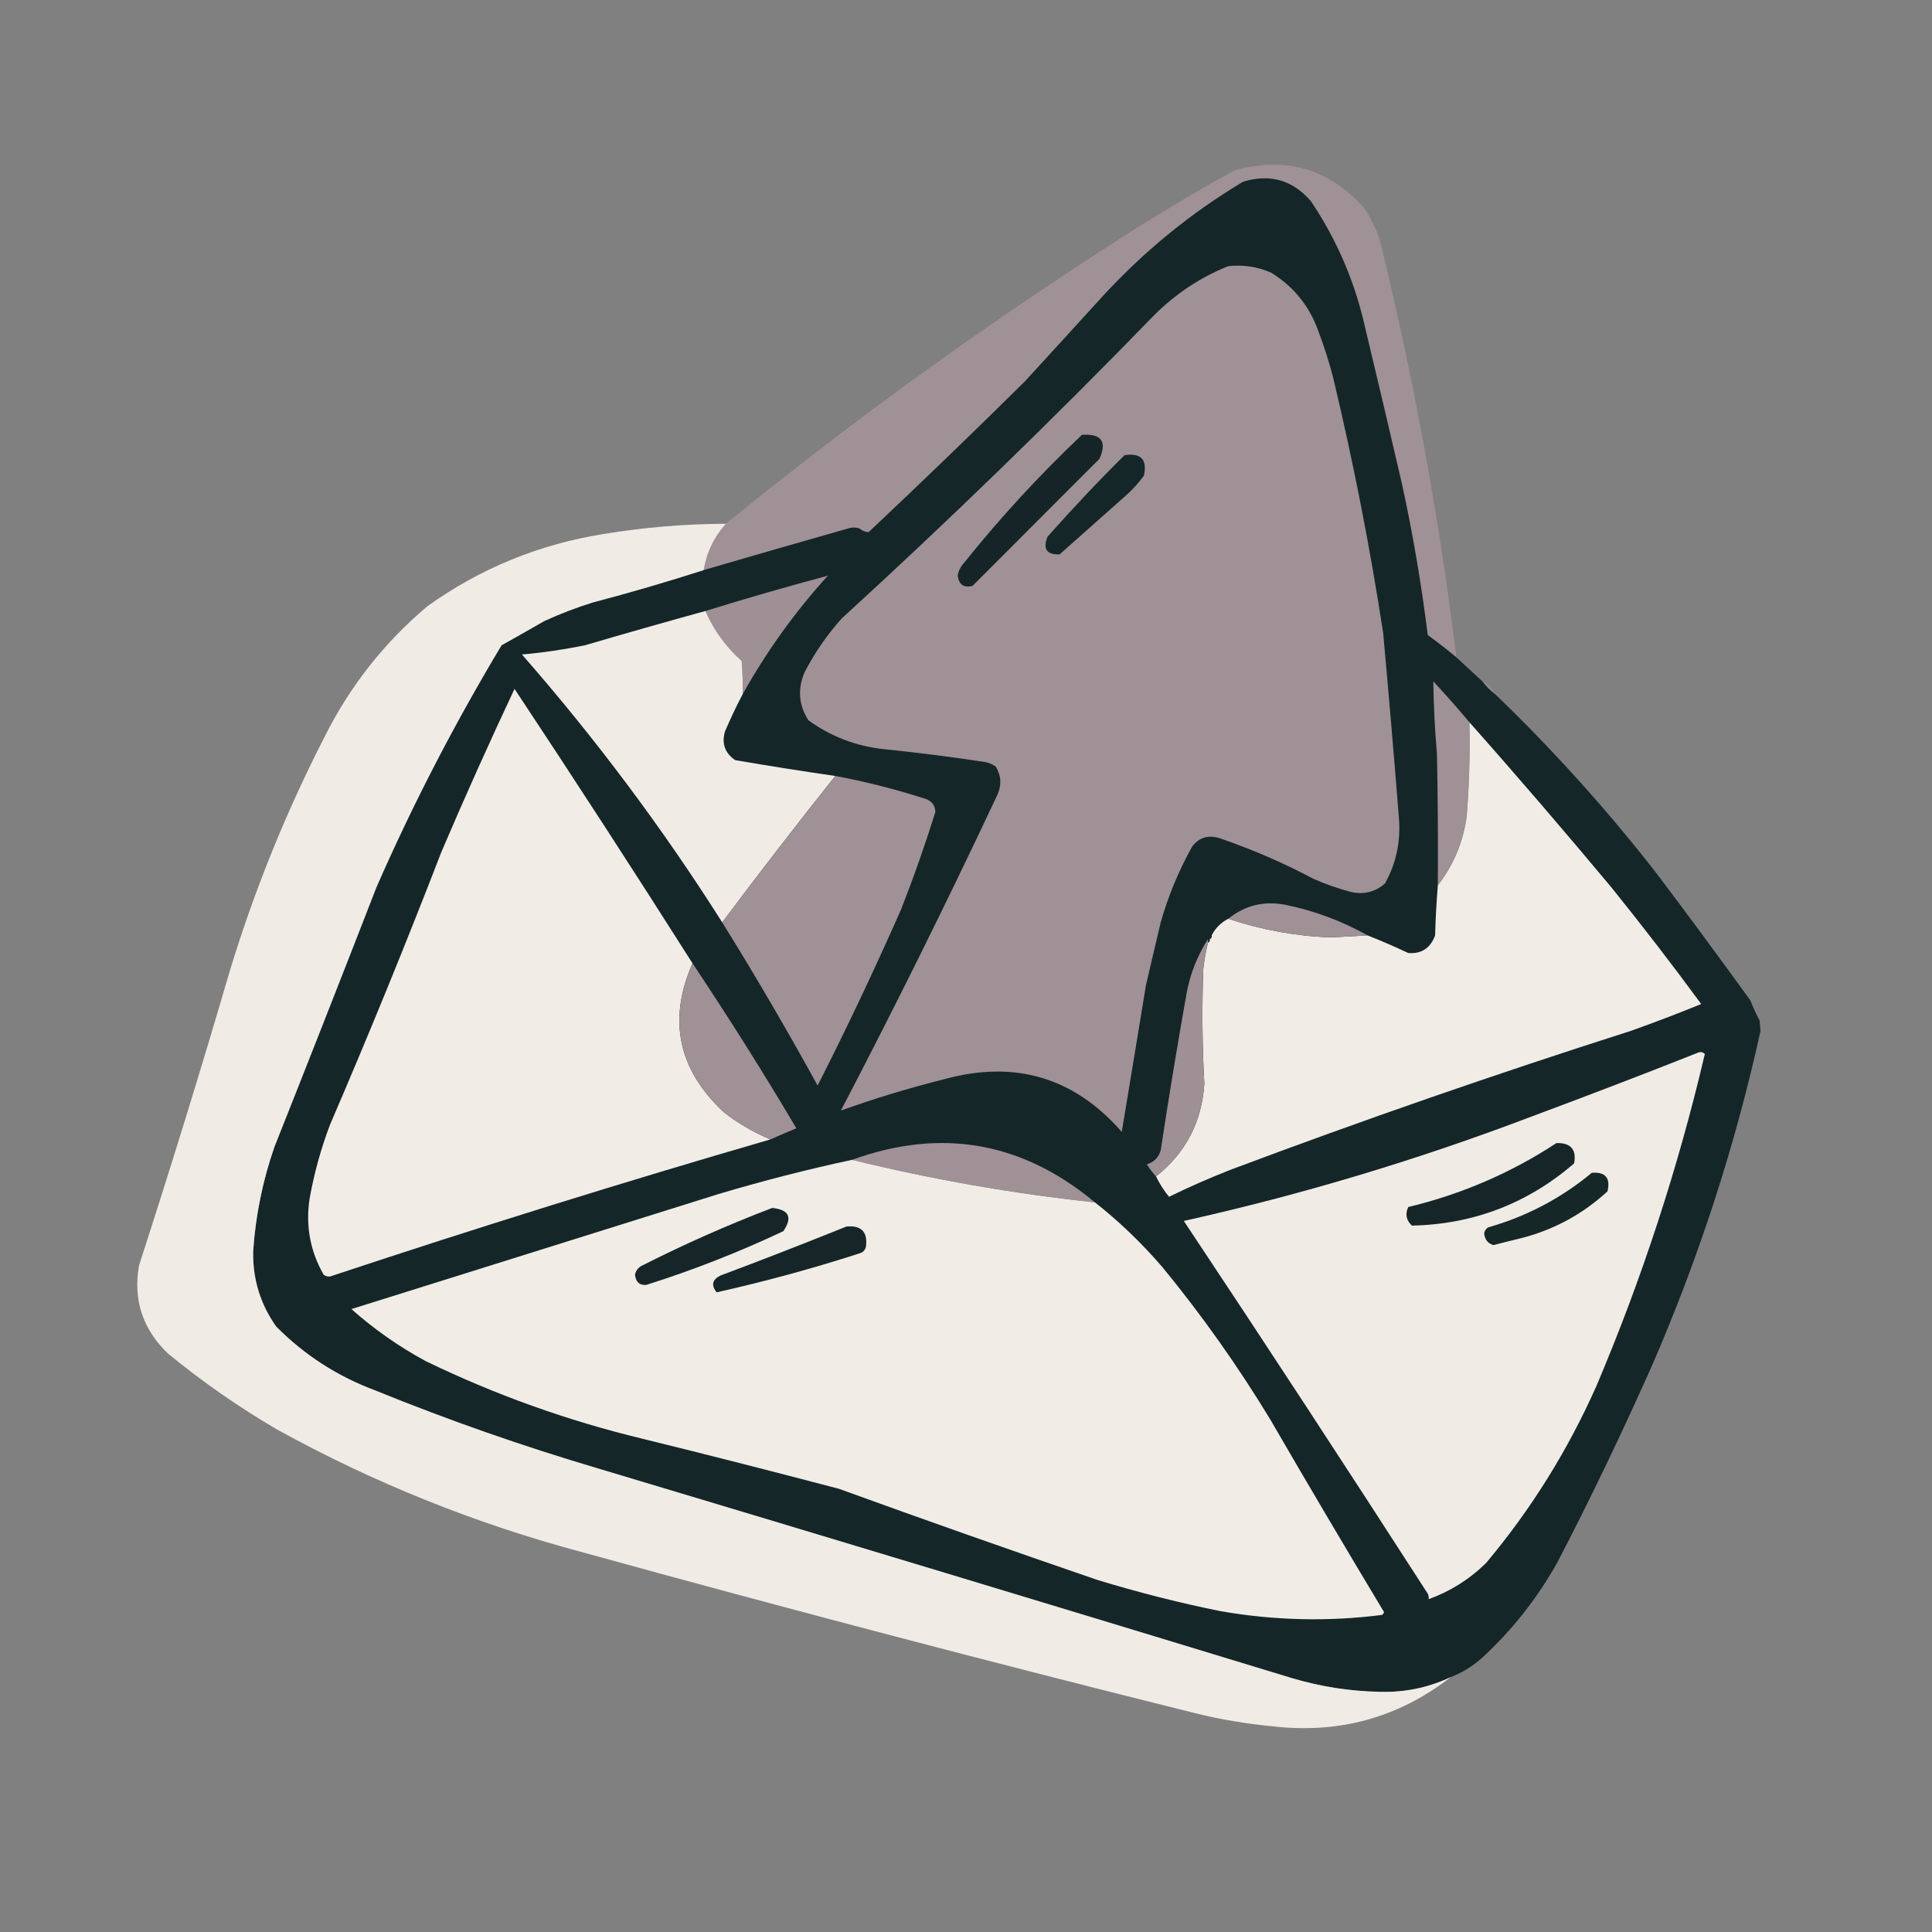<?xml version="1.0" encoding="UTF-8"?>
<svg xmlns="http://www.w3.org/2000/svg" xmlns:xlink="http://www.w3.org/1999/xlink" width="50pt" height="50pt" viewBox="0 0 50 50" version="1.1">
<rect x="0" y="0" width="50" height="50" fill="#808080" stroke="none"/>
<defs>
<filter id="alpha" filterUnits="objectBoundingBox" x="0%" y="0%" width="100%" height="100%">
  <feColorMatrix type="matrix" in="SourceGraphic" values="0 0 0 0 1 0 0 0 0 1 0 0 0 0 1 0 0 0 1 0"/>
</filter>
<mask id="mask0">
  <g filter="url(#alpha)">
<rect x="0" y="0" width="50" height="50" style="fill:rgb(0%,0%,0%);fill-opacity:0.98;stroke:none;"/>
  </g>
</mask>
<clipPath id="clip1">
  <rect width="50" height="50"/>
</clipPath>
<g id="surface6" clip-path="url(#clip1)">
<path style=" stroke:none;fill-rule:evenodd;fill:rgb(62.745%,56.863%,58.824%);fill-opacity:1;" d="M 37.691 17.012 C 37.453 16.812 37.203 16.621 36.949 16.434 C 36.785 15.113 36.562 13.801 36.277 12.5 C 35.961 11.141 35.641 9.777 35.316 8.422 C 35.051 7.262 34.586 6.191 33.926 5.207 C 33.453 4.66 32.867 4.492 32.172 4.703 C 30.828 5.508 29.621 6.492 28.551 7.652 C 27.879 8.391 27.207 9.125 26.535 9.859 C 25.199 11.184 23.848 12.484 22.48 13.773 C 22.395 13.77 22.316 13.738 22.242 13.676 C 22.145 13.645 22.051 13.645 21.953 13.676 C 20.703 14.031 19.457 14.391 18.211 14.754 C 18.285 14.301 18.477 13.898 18.785 13.555 C 22.195 10.777 25.766 8.211 29.488 5.855 C 30.289 5.355 31.105 4.875 31.934 4.414 C 33.27 4.035 34.398 4.363 35.316 5.398 C 35.469 5.641 35.598 5.898 35.699 6.168 C 36.578 9.742 37.242 13.355 37.691 17.012 Z M 37.691 17.012 "/>
</g>
<mask id="mask1">
  <g filter="url(#alpha)">
<rect x="0" y="0" width="50" height="50" style="fill:rgb(0%,0%,0%);fill-opacity:0.996;stroke:none;"/>
  </g>
</mask>
<clipPath id="clip2">
  <rect width="50" height="50"/>
</clipPath>
<g id="surface9" clip-path="url(#clip2)">
<path style=" stroke:none;fill-rule:evenodd;fill:rgb(7.843%,14.51%,15.294%);fill-opacity:1;" d="M 37.691 17.012 C 37.918 17.219 38.141 17.43 38.363 17.633 C 38.461 17.762 38.57 17.875 38.699 17.969 C 40.195 19.41 41.578 20.945 42.852 22.578 C 43.68 23.672 44.492 24.777 45.297 25.887 C 45.371 26.07 45.449 26.246 45.539 26.414 C 45.547 26.504 45.555 26.59 45.562 26.68 C 44.906 29.656 43.969 32.543 42.754 35.34 C 41.988 37.062 41.176 38.758 40.309 40.426 C 39.793 41.352 39.145 42.176 38.363 42.898 C 38.121 43.117 37.848 43.285 37.547 43.402 C 36.973 43.676 36.363 43.801 35.723 43.785 C 34.941 43.77 34.176 43.652 33.422 43.426 C 27.445 41.605 21.465 39.797 15.477 38.004 C 13.523 37.426 11.602 36.754 9.719 35.988 C 8.734 35.621 7.879 35.07 7.148 34.332 C 6.738 33.754 6.539 33.105 6.551 32.391 C 6.613 31.461 6.797 30.559 7.102 29.68 C 7.992 27.441 8.871 25.203 9.742 22.961 C 10.688 20.801 11.77 18.715 12.98 16.699 C 13.344 16.496 13.711 16.289 14.082 16.074 C 14.488 15.887 14.906 15.727 15.332 15.594 C 16.301 15.34 17.258 15.059 18.211 14.754 C 19.457 14.391 20.703 14.031 21.953 13.676 C 22.051 13.645 22.145 13.645 22.242 13.676 C 22.316 13.738 22.395 13.77 22.48 13.773 C 23.848 12.484 25.199 11.184 26.535 9.859 C 27.207 9.125 27.879 8.391 28.551 7.652 C 29.621 6.492 30.828 5.508 32.172 4.703 C 32.867 4.492 33.453 4.66 33.926 5.207 C 34.586 6.191 35.051 7.262 35.316 8.422 C 35.641 9.777 35.961 11.141 36.277 12.5 C 36.562 13.801 36.785 15.113 36.949 16.434 C 37.203 16.621 37.453 16.812 37.691 17.012 Z M 37.691 17.012 "/>
</g>
<mask id="mask2">
  <g filter="url(#alpha)">
<rect x="0" y="0" width="50" height="50" style="fill:rgb(0%,0%,0%);fill-opacity:0.988;stroke:none;"/>
  </g>
</mask>
<clipPath id="clip3">
  <rect width="50" height="50"/>
</clipPath>
<g id="surface12" clip-path="url(#clip3)">
<path style=" stroke:none;fill-rule:evenodd;fill:rgb(94.51%,92.941%,90.196%);fill-opacity:1;" d="M 18.785 13.555 C 18.477 13.898 18.285 14.301 18.211 14.754 C 17.258 15.059 16.301 15.34 15.332 15.594 C 14.906 15.727 14.488 15.887 14.082 16.074 C 13.711 16.289 13.344 16.496 12.98 16.699 C 11.77 18.715 10.688 20.801 9.742 22.961 C 8.871 25.203 7.992 27.441 7.102 29.68 C 6.797 30.559 6.613 31.461 6.551 32.391 C 6.539 33.105 6.738 33.754 7.148 34.332 C 7.879 35.07 8.734 35.621 9.719 35.988 C 11.602 36.754 13.523 37.426 15.477 38.004 C 21.465 39.797 27.445 41.605 33.422 43.426 C 34.176 43.652 34.941 43.77 35.723 43.785 C 36.363 43.801 36.973 43.676 37.547 43.402 C 36.184 44.461 34.629 44.883 32.895 44.672 C 32.23 44.609 31.574 44.496 30.926 44.336 C 25.613 43.012 20.32 41.621 15.043 40.164 C 12.289 39.426 9.664 38.371 7.172 36.996 C 6.176 36.414 5.234 35.758 4.344 35.027 C 3.691 34.398 3.441 33.637 3.598 32.75 C 4.418 30.219 5.203 27.676 5.949 25.121 C 6.586 23.031 7.402 21.016 8.398 19.074 C 9.051 17.766 9.938 16.637 11.059 15.691 C 12.426 14.711 13.945 14.09 15.617 13.82 C 16.668 13.648 17.723 13.559 18.785 13.555 Z M 18.785 13.555 "/>
</g>
<mask id="mask3">
  <g filter="url(#alpha)">
<rect x="0" y="0" width="50" height="50" style="fill:rgb(0%,0%,0%);fill-opacity:0.125;stroke:none;"/>
  </g>
</mask>
<clipPath id="clip4">
  <rect width="50" height="50"/>
</clipPath>
<g id="surface15" clip-path="url(#clip4)">
<path style=" stroke:none;fill-rule:evenodd;fill:rgb(83.529%,82.745%,80.392%);fill-opacity:1;" d="M 38.363 17.633 C 38.523 17.699 38.637 17.809 38.699 17.969 C 38.57 17.875 38.461 17.762 38.363 17.633 Z M 38.363 17.633 "/>
</g>
<mask id="mask4">
  <g filter="url(#alpha)">
<rect x="0" y="0" width="50" height="50" style="fill:rgb(0%,0%,0%);fill-opacity:0.996;stroke:none;"/>
  </g>
</mask>
<clipPath id="clip5">
  <rect width="50" height="50"/>
</clipPath>
<g id="surface18" clip-path="url(#clip5)">
<path style=" stroke:none;fill-rule:evenodd;fill:rgb(62.353%,56.863%,58.431%);fill-opacity:1;" d="M 31.262 24.305 C 31.262 24.336 31.262 24.367 31.262 24.398 C 31.207 24.621 31.168 24.844 31.141 25.07 C 31.105 26.062 31.113 27.055 31.168 28.047 C 31.102 29.035 30.688 29.836 29.918 30.445 C 29.832 30.352 29.75 30.246 29.68 30.133 C 29.863 30.078 29.984 29.957 30.039 29.773 C 30.246 28.41 30.469 27.051 30.711 25.695 C 30.805 25.191 30.992 24.727 31.262 24.305 Z M 31.262 24.305 "/>
</g>
</defs>
<g id="surface1">
<use xlink:href="#surface6" mask="url(#mask0)"/>
<use xlink:href="#surface9" mask="url(#mask1)"/>
<path style=" stroke:none;fill-rule:evenodd;fill:rgb(62.745%,56.863%,58.824%);fill-opacity:1;" d="M 31.789 6.887 C 32.176 6.848 32.543 6.902 32.895 7.055 C 33.477 7.414 33.887 7.918 34.117 8.566 C 34.266 8.957 34.395 9.359 34.5 9.766 C 35.023 11.953 35.457 14.164 35.797 16.387 C 35.941 17.977 36.078 19.57 36.203 21.16 C 36.254 21.77 36.137 22.336 35.844 22.863 C 35.59 23.086 35.293 23.16 34.957 23.082 C 34.629 22.996 34.309 22.883 33.996 22.746 C 33.211 22.328 32.395 21.977 31.551 21.688 C 31.262 21.605 31.031 21.676 30.855 21.906 C 30.508 22.527 30.234 23.184 30.039 23.871 C 29.91 24.418 29.781 24.961 29.656 25.504 C 29.449 26.77 29.242 28.031 29.031 29.293 C 27.797 27.883 26.27 27.43 24.449 27.926 C 23.535 28.156 22.637 28.426 21.762 28.742 C 23.168 26.047 24.52 23.32 25.816 20.562 C 25.926 20.309 25.91 20.07 25.77 19.84 C 25.688 19.785 25.602 19.742 25.504 19.723 C 24.629 19.59 23.746 19.477 22.863 19.387 C 22.148 19.309 21.5 19.059 20.922 18.641 C 20.668 18.246 20.637 17.832 20.824 17.395 C 21.086 16.891 21.406 16.426 21.785 16.004 C 24.555 13.473 27.25 10.855 29.871 8.156 C 30.426 7.602 31.066 7.176 31.789 6.887 Z M 31.789 6.887 "/>
<path style=" stroke:none;fill-rule:evenodd;fill:rgb(8.235%,14.51%,15.294%);fill-opacity:1;" d="M 28 11.254 C 28.504 11.219 28.656 11.426 28.453 11.875 C 27.359 12.973 26.262 14.066 25.168 15.164 C 24.941 15.219 24.816 15.129 24.785 14.898 C 24.805 14.773 24.863 14.66 24.953 14.562 C 25.891 13.391 26.906 12.289 28 11.254 Z M 28 11.254 "/>
<path style=" stroke:none;fill-rule:evenodd;fill:rgb(8.235%,14.902%,15.686%);fill-opacity:1;" d="M 29.102 11.781 C 29.527 11.715 29.695 11.891 29.605 12.309 C 29.473 12.492 29.32 12.66 29.152 12.812 C 28.574 13.324 28 13.836 27.422 14.348 C 27.09 14.359 26.984 14.211 27.109 13.891 C 27.754 13.164 28.418 12.457 29.102 11.781 Z M 29.102 11.781 "/>
<use xlink:href="#surface12" mask="url(#mask2)"/>
<path style=" stroke:none;fill-rule:evenodd;fill:rgb(61.961%,56.471%,58.431%);fill-opacity:1;" d="M 19.219 17.969 C 19.227 17.684 19.219 17.395 19.195 17.105 C 18.785 16.738 18.473 16.305 18.258 15.812 C 19.316 15.484 20.375 15.18 21.426 14.898 C 20.57 15.84 19.836 16.863 19.219 17.969 Z M 19.219 17.969 "/>
<path style=" stroke:none;fill-rule:evenodd;fill:rgb(94.118%,92.549%,89.804%);fill-opacity:1;" d="M 18.258 15.812 C 18.473 16.305 18.785 16.738 19.195 17.105 C 19.219 17.395 19.227 17.684 19.219 17.969 C 19.051 18.285 18.902 18.605 18.762 18.93 C 18.672 19.242 18.762 19.492 19.027 19.672 C 19.887 19.82 20.754 19.957 21.617 20.082 C 20.621 21.332 19.648 22.594 18.691 23.871 C 17.145 21.43 15.418 19.121 13.508 16.938 C 14.055 16.891 14.602 16.809 15.141 16.699 C 16.176 16.395 17.219 16.098 18.258 15.812 Z M 18.258 15.812 "/>
<use xlink:href="#surface15" mask="url(#mask3)"/>
<path style=" stroke:none;fill-rule:evenodd;fill:rgb(62.353%,56.863%,58.824%);fill-opacity:1;" d="M 38.027 18.691 C 38.047 19.5 38.023 20.316 37.957 21.137 C 37.863 21.801 37.617 22.391 37.211 22.914 C 37.219 21.777 37.211 20.641 37.188 19.504 C 37.133 18.883 37.102 18.258 37.094 17.633 C 37.414 17.98 37.727 18.332 38.027 18.691 Z M 38.027 18.691 "/>
<path style=" stroke:none;fill-rule:evenodd;fill:rgb(94.51%,92.941%,90.196%);fill-opacity:1;" d="M 17.922 24.93 C 17.277 26.398 17.551 27.688 18.738 28.789 C 19.109 29.078 19.512 29.309 19.938 29.488 C 16.141 30.59 12.367 31.766 8.613 33.012 C 8.527 33.051 8.449 33.043 8.375 32.988 C 8.027 32.379 7.906 31.723 8.012 31.023 C 8.129 30.367 8.305 29.727 8.543 29.102 C 9.547 26.77 10.508 24.418 11.422 22.051 C 12.027 20.633 12.66 19.223 13.316 17.828 C 14.875 20.18 16.41 22.547 17.922 24.93 Z M 17.922 24.93 "/>
<path style=" stroke:none;fill-rule:evenodd;fill:rgb(94.51%,92.941%,90.196%);fill-opacity:1;" d="M 38.027 18.691 C 39.273 20.094 40.496 21.52 41.699 22.961 C 42.496 23.949 43.273 24.957 44.027 25.984 C 43.426 26.23 42.816 26.461 42.203 26.68 C 38.715 27.793 35.258 28.992 31.836 30.277 C 31.301 30.488 30.773 30.719 30.254 30.973 C 30.121 30.809 30.008 30.633 29.918 30.445 C 30.688 29.836 31.102 29.035 31.168 28.047 C 31.113 27.055 31.105 26.062 31.141 25.07 C 31.168 24.844 31.207 24.621 31.262 24.398 C 31.301 24.383 31.316 24.352 31.309 24.305 C 31.352 24.289 31.367 24.254 31.359 24.207 C 31.453 24.02 31.598 23.875 31.789 23.777 C 32.641 24.062 33.512 24.223 34.406 24.258 C 34.734 24.246 35.062 24.23 35.391 24.207 C 35.746 24.348 36.098 24.5 36.445 24.664 C 36.785 24.691 37.02 24.539 37.141 24.207 C 37.152 23.773 37.176 23.344 37.211 22.914 C 37.617 22.391 37.863 21.801 37.957 21.137 C 38.023 20.316 38.047 19.5 38.027 18.691 Z M 38.027 18.691 "/>
<path style=" stroke:none;fill-rule:evenodd;fill:rgb(62.745%,56.863%,58.824%);fill-opacity:1;" d="M 21.617 20.082 C 22.414 20.23 23.195 20.43 23.969 20.68 C 24.125 20.742 24.203 20.852 24.207 21.016 C 23.941 21.867 23.645 22.707 23.32 23.535 C 22.641 25.074 21.922 26.594 21.16 28.094 C 20.371 26.66 19.551 25.254 18.691 23.871 C 19.648 22.594 20.621 21.332 21.617 20.082 Z M 21.617 20.082 "/>
<path style=" stroke:none;fill-rule:evenodd;fill:rgb(62.353%,56.863%,58.824%);fill-opacity:1;" d="M 35.391 24.207 C 35.062 24.23 34.734 24.246 34.406 24.258 C 33.512 24.223 32.641 24.062 31.789 23.777 C 32.223 23.426 32.719 23.309 33.277 23.418 C 34.027 23.574 34.73 23.836 35.391 24.207 Z M 35.391 24.207 "/>
<use xlink:href="#surface18" mask="url(#mask4)"/>
<path style=" stroke:none;fill-rule:evenodd;fill:rgb(62.745%,56.863%,58.824%);fill-opacity:1;" d="M 17.922 24.93 C 18.852 26.324 19.75 27.746 20.609 29.199 C 20.383 29.293 20.16 29.391 19.938 29.488 C 19.512 29.309 19.109 29.078 18.738 28.789 C 17.551 27.688 17.277 26.398 17.922 24.93 Z M 17.922 24.93 "/>
<path style=" stroke:none;fill-rule:evenodd;fill:rgb(94.118%,92.549%,89.804%);fill-opacity:1;" d="M 43.977 27.23 C 44.035 27.223 44.082 27.238 44.121 27.277 C 43.43 30.223 42.496 33.086 41.316 35.867 C 40.574 37.539 39.621 39.066 38.461 40.449 C 38.031 40.871 37.535 41.184 36.973 41.387 C 36.98 41.336 36.973 41.289 36.949 41.242 C 34.867 38.012 32.766 34.797 30.637 31.598 C 33.707 30.914 36.715 30.008 39.66 28.887 C 41.109 28.348 42.547 27.797 43.977 27.23 Z M 43.977 27.23 "/>
<path style=" stroke:none;fill-rule:evenodd;fill:rgb(8.627%,14.902%,15.686%);fill-opacity:1;" d="M 40.281 29.582 C 40.652 29.574 40.805 29.75 40.738 30.109 C 39.535 31.145 38.137 31.684 36.539 31.719 C 36.395 31.582 36.359 31.422 36.445 31.238 C 37.824 30.906 39.105 30.355 40.281 29.582 Z M 40.281 29.582 "/>
<path style=" stroke:none;fill-rule:evenodd;fill:rgb(62.745%,56.863%,58.824%);fill-opacity:1;" d="M 28.336 31.117 C 26.215 30.891 24.117 30.523 22.051 30.016 C 24.359 29.18 26.457 29.551 28.336 31.117 Z M 28.336 31.117 "/>
<path style=" stroke:none;fill-rule:evenodd;fill:rgb(94.51%,92.941%,90.196%);fill-opacity:1;" d="M 22.051 30.016 C 24.117 30.523 26.215 30.891 28.336 31.117 C 28.973 31.617 29.555 32.18 30.086 32.797 C 31.109 34.043 32.035 35.352 32.871 36.73 C 33.84 38.402 34.824 40.066 35.82 41.723 C 35.809 41.75 35.793 41.773 35.773 41.793 C 34.375 41.973 32.984 41.938 31.598 41.699 C 30.512 41.48 29.441 41.207 28.383 40.883 C 26.152 40.117 23.93 39.336 21.715 38.531 C 20.023 38.086 18.328 37.652 16.625 37.234 C 14.684 36.766 12.809 36.094 11.012 35.223 C 10.32 34.848 9.68 34.398 9.094 33.879 C 12.258 32.887 15.426 31.895 18.594 30.902 C 19.734 30.562 20.887 30.266 22.051 30.016 Z M 22.051 30.016 "/>
<path style=" stroke:none;fill-rule:evenodd;fill:rgb(8.627%,15.294%,15.686%);fill-opacity:1;" d="M 41.195 30.352 C 41.547 30.324 41.684 30.484 41.602 30.832 C 40.953 31.43 40.191 31.84 39.324 32.055 C 39.098 32.109 38.875 32.164 38.652 32.223 C 38.5 32.18 38.422 32.074 38.41 31.91 C 38.426 31.848 38.457 31.801 38.508 31.766 C 39.512 31.48 40.406 31.008 41.195 30.352 Z M 41.195 30.352 "/>
<path style=" stroke:none;fill-rule:evenodd;fill:rgb(8.627%,14.902%,15.686%);fill-opacity:1;" d="M 19.984 31.262 C 20.422 31.305 20.516 31.504 20.273 31.863 C 19.121 32.406 17.938 32.871 16.723 33.254 C 16.547 33.266 16.453 33.176 16.434 32.988 C 16.453 32.898 16.5 32.828 16.578 32.773 C 17.691 32.207 18.828 31.703 19.984 31.262 Z M 19.984 31.262 "/>
<path style=" stroke:none;fill-rule:evenodd;fill:rgb(8.627%,14.902%,15.686%);fill-opacity:1;" d="M 21.906 31.742 C 22.293 31.707 22.461 31.883 22.41 32.27 C 22.387 32.359 22.328 32.414 22.242 32.438 C 21.02 32.832 19.789 33.168 18.547 33.445 C 18.398 33.262 18.434 33.117 18.641 33.012 C 19.738 32.602 20.828 32.176 21.906 31.742 Z M 21.906 31.742 "/>
</g>
</svg>

